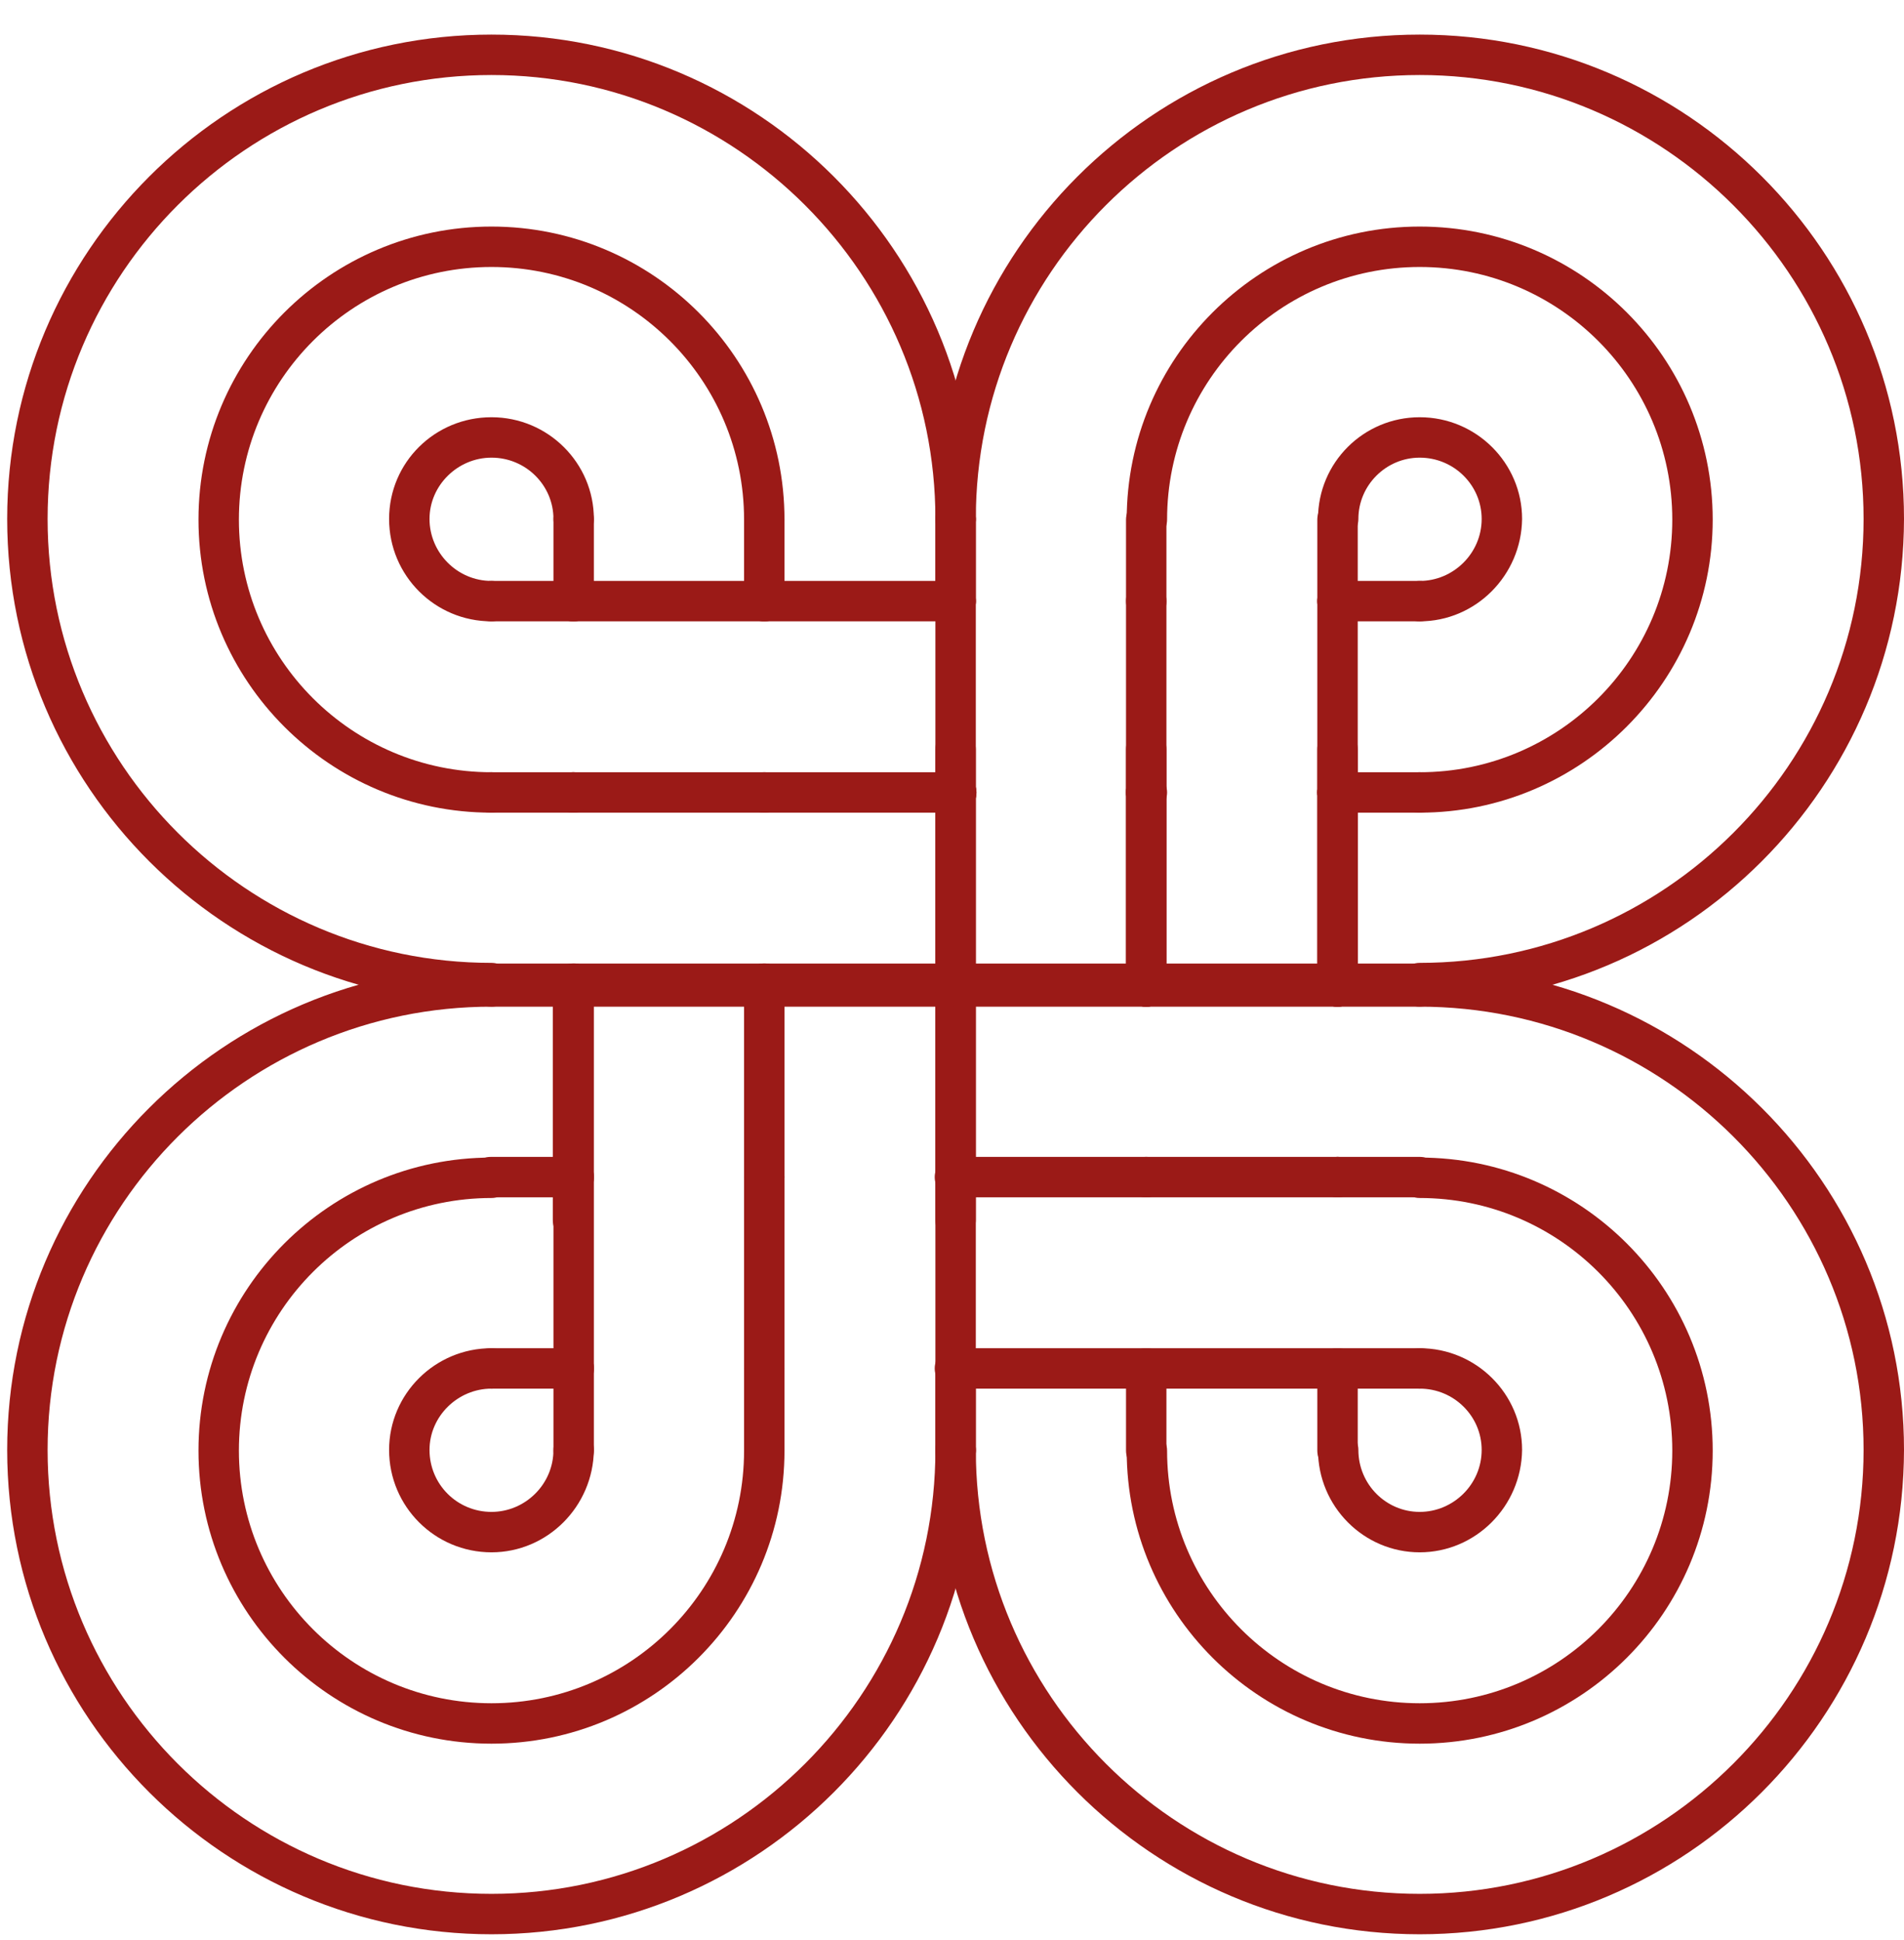 <svg width="53" height="54" viewBox="0 0 53 54" fill="none" xmlns="http://www.w3.org/2000/svg">
<path d="M13.681 53.837C6.256 53.837 0.2 47.8 0.2 40.356C0.2 32.931 6.238 26.894 13.681 26.894C14 26.894 14.244 27.137 14.244 27.456C14.244 27.775 14 28.019 13.681 28.019C6.875 28.019 1.325 33.55 1.325 40.356C1.325 47.163 6.856 52.712 13.681 52.712C20.488 52.712 26.038 47.163 26.038 40.356C26.038 40.038 26.281 39.794 26.6 39.794C26.919 39.794 27.163 40.038 27.163 40.356C27.163 47.8 21.106 53.837 13.681 53.837Z" fill="#9B1A17"/>
<path d="M13.681 48.532C9.181 48.532 5.525 44.875 5.525 40.375C5.525 35.875 9.181 32.219 13.681 32.219C14 32.219 14.244 32.463 14.244 32.782C14.244 33.1 14 33.344 13.681 33.344C9.8 33.344 6.65 36.494 6.65 40.375C6.65 44.257 9.8 47.407 13.681 47.407C17.562 47.407 20.712 44.257 20.712 40.375C20.712 40.056 20.956 39.813 21.275 39.813C21.594 39.813 21.837 40.056 21.837 40.375C21.837 44.875 18.181 48.532 13.681 48.532Z" fill="#9B1A17"/>
<path d="M13.681 43.206C12.106 43.206 10.831 41.931 10.831 40.356C10.831 38.8 12.106 37.525 13.681 37.525C14 37.525 14.244 37.769 14.244 38.088C14.244 38.406 14 38.65 13.681 38.65C12.744 38.65 11.956 39.419 11.956 40.356C11.956 41.313 12.725 42.081 13.681 42.081C14.619 42.081 15.406 41.313 15.406 40.356C15.406 40.038 15.65 39.794 15.969 39.794C16.288 39.794 16.531 40.038 16.531 40.356C16.512 41.931 15.238 43.206 13.681 43.206Z" fill="#9B1A17"/>
<path d="M15.969 27.981C15.65 27.981 15.406 27.738 15.406 27.419V27.381C15.406 27.063 15.65 26.819 15.969 26.819C16.288 26.819 16.531 27.063 16.531 27.381V27.419C16.531 27.719 16.269 27.981 15.969 27.981Z" fill="#9B1A17"/>
<path d="M15.969 28.019C15.65 28.019 15.406 27.775 15.406 27.456V27.419C15.406 27.1 15.65 26.856 15.969 26.856C16.288 26.856 16.531 27.1 16.531 27.419V27.456C16.531 27.756 16.269 28.019 15.969 28.019Z" fill="#9B1A17"/>
<path d="M15.969 38.65C15.65 38.65 15.406 38.406 15.406 38.088V32.763C15.406 32.444 15.65 32.2 15.969 32.2C16.288 32.2 16.531 32.444 16.531 32.763V38.088C16.531 38.406 16.269 38.65 15.969 38.65Z" fill="#9B1A17"/>
<path d="M15.969 40.938C15.65 40.938 15.406 40.694 15.406 40.375V38.088C15.406 37.769 15.65 37.525 15.969 37.525C16.288 37.525 16.531 37.769 16.531 38.088V40.375C16.531 40.675 16.269 40.938 15.969 40.938Z" fill="#9B1A17"/>
<path d="M15.969 33.325C15.65 33.325 15.406 33.081 15.406 32.763V27.438C15.406 27.119 15.65 26.875 15.969 26.875C16.288 26.875 16.531 27.119 16.531 27.438V32.763C16.531 33.081 16.269 33.325 15.969 33.325Z" fill="#9B1A17"/>
<path d="M21.275 28.019C20.956 28.019 20.712 27.775 20.712 27.456V27.419C20.712 27.1 20.956 26.856 21.275 26.856C21.594 26.856 21.837 27.1 21.837 27.419V27.456C21.837 27.756 21.594 28.019 21.275 28.019Z" fill="#9B1A17"/>
<path d="M21.275 40.938C20.956 40.938 20.712 40.694 20.712 40.375V38.088C20.712 37.769 20.956 37.525 21.275 37.525C21.594 37.525 21.837 37.769 21.837 38.088V40.375C21.837 40.675 21.594 40.938 21.275 40.938Z" fill="#9B1A17"/>
<path d="M21.275 33.325C20.956 33.325 20.712 33.081 20.712 32.763V27.438C20.712 27.119 20.956 26.875 21.275 26.875C21.594 26.875 21.837 27.119 21.837 27.438V32.763C21.837 33.081 21.594 33.325 21.275 33.325Z" fill="#9B1A17"/>
<path d="M21.275 27.981C20.956 27.981 20.712 27.738 20.712 27.419V27.381C20.712 27.063 20.956 26.819 21.275 26.819C21.594 26.819 21.837 27.063 21.837 27.381V27.419C21.837 27.719 21.594 27.981 21.275 27.981Z" fill="#9B1A17"/>
<path d="M21.275 38.65C20.956 38.65 20.712 38.406 20.712 38.088V32.763C20.712 32.444 20.956 32.2 21.275 32.2C21.594 32.2 21.837 32.444 21.837 32.763V38.088C21.837 38.406 21.594 38.65 21.275 38.65Z" fill="#9B1A17"/>
<path d="M26.6 27.981C26.281 27.981 26.038 27.738 26.038 27.419V27.381C26.038 27.063 26.281 26.819 26.6 26.819C26.919 26.819 27.163 27.063 27.163 27.381V27.419C27.163 27.719 26.9 27.981 26.6 27.981Z" fill="#9B1A17"/>
<path d="M26.6 33.325C26.281 33.325 26.038 33.081 26.038 32.763V27.438C26.038 27.119 26.281 26.875 26.6 26.875C26.919 26.875 27.163 27.119 27.163 27.438V32.763C27.163 33.081 26.9 33.325 26.6 33.325Z" fill="#9B1A17"/>
<path d="M26.6 38.65C26.281 38.65 26.038 38.406 26.038 38.088V32.763C26.038 32.444 26.281 32.2 26.6 32.2C26.919 32.2 27.163 32.444 27.163 32.763V38.088C27.163 38.406 26.9 38.65 26.6 38.65Z" fill="#9B1A17"/>
<path d="M26.6 28.019C26.281 28.019 26.038 27.775 26.038 27.456V27.419C26.038 27.1 26.281 26.856 26.6 26.856C26.919 26.856 27.163 27.1 27.163 27.419V27.456C27.163 27.756 26.9 28.019 26.6 28.019Z" fill="#9B1A17"/>
<path d="M26.6 40.938C26.281 40.938 26.038 40.694 26.038 40.375V38.088C26.038 37.769 26.281 37.525 26.6 37.525C26.919 37.525 27.163 37.769 27.163 38.088V40.375C27.163 40.675 26.9 40.938 26.6 40.938Z" fill="#9B1A17"/>
<path d="M15.969 38.65H13.681C13.363 38.65 13.119 38.406 13.119 38.088C13.119 37.769 13.363 37.525 13.681 37.525H15.969C16.288 37.525 16.531 37.769 16.531 38.088C16.531 38.406 16.269 38.65 15.969 38.65Z" fill="#9B1A17"/>
<path d="M15.95 33.325H13.662C13.344 33.325 13.1 33.081 13.1 32.763C13.1 32.444 13.344 32.2 13.662 32.2H15.95C16.269 32.2 16.512 32.444 16.512 32.763C16.512 33.081 16.269 33.325 15.95 33.325Z" fill="#9B1A17"/>
<path d="M26.6 33.325C26.45 33.325 26.3 33.269 26.206 33.156C26.094 33.044 26.038 32.913 26.038 32.763C26.038 32.612 26.094 32.462 26.206 32.369C26.413 32.163 26.788 32.163 27.012 32.369C27.125 32.481 27.181 32.612 27.181 32.763C27.181 32.913 27.125 33.062 27.012 33.156C26.881 33.269 26.75 33.325 26.6 33.325Z" fill="#9B1A17"/>
<path d="M21.275 33.325C21.125 33.325 20.975 33.269 20.881 33.156C20.769 33.044 20.712 32.913 20.712 32.763C20.712 32.612 20.769 32.462 20.881 32.369C21.087 32.163 21.462 32.163 21.669 32.369C21.781 32.481 21.837 32.612 21.837 32.763C21.837 32.913 21.781 33.062 21.669 33.156C21.575 33.269 21.425 33.325 21.275 33.325Z" fill="#9B1A17"/>
<path d="M15.969 33.325C15.65 33.325 15.406 33.081 15.406 32.763C15.406 32.444 15.65 32.2 15.969 32.2C16.288 32.2 16.531 32.444 16.531 32.763C16.531 33.081 16.269 33.325 15.969 33.325Z" fill="#9B1A17"/>
<path d="M21.275 28.019C21.125 28.019 20.975 27.963 20.881 27.85C20.769 27.738 20.712 27.606 20.712 27.456C20.712 27.306 20.769 27.156 20.881 27.063C21.087 26.856 21.462 26.856 21.669 27.063C21.781 27.175 21.837 27.306 21.837 27.456C21.837 27.606 21.781 27.756 21.669 27.85C21.575 27.963 21.425 28.019 21.275 28.019Z" fill="#9B1A17"/>
<path d="M15.969 28.019C15.65 28.019 15.406 27.775 15.406 27.456C15.406 27.137 15.65 26.894 15.969 26.894H21.294C21.613 26.894 21.856 27.137 21.856 27.456C21.856 27.775 21.613 28.019 21.294 28.019H15.969Z" fill="#9B1A17"/>
<path d="M26.6 28.019H21.275C20.956 28.019 20.712 27.775 20.712 27.456C20.712 27.137 20.956 26.894 21.275 26.894H26.6C26.919 26.894 27.163 27.137 27.163 27.456C27.163 27.756 26.9 28.019 26.6 28.019Z" fill="#9B1A17"/>
<path d="M26.6 28.019C26.45 28.019 26.3 27.963 26.206 27.85C26.094 27.738 26.038 27.606 26.038 27.456C26.038 27.306 26.094 27.156 26.206 27.063C26.413 26.856 26.788 26.856 27.012 27.063C27.125 27.175 27.181 27.306 27.181 27.456C27.181 27.606 27.125 27.756 27.012 27.85C26.881 27.963 26.75 28.019 26.6 28.019Z" fill="#9B1A17"/>
<path d="M15.969 28.019H13.681C13.363 28.019 13.119 27.775 13.119 27.456C13.119 27.137 13.363 26.894 13.681 26.894H15.969C16.288 26.894 16.531 27.137 16.531 27.456C16.531 27.756 16.269 28.019 15.969 28.019Z" fill="#9B1A17"/>
<path d="M15.969 28.019C15.819 28.019 15.669 27.963 15.575 27.85C15.463 27.738 15.406 27.606 15.406 27.456C15.406 27.306 15.463 27.156 15.575 27.063C15.781 26.856 16.156 26.856 16.363 27.063C16.475 27.175 16.531 27.306 16.531 27.456C16.531 27.606 16.475 27.756 16.363 27.85C16.25 27.963 16.119 28.019 15.969 28.019Z" fill="#9B1A17"/>
<path d="M13.681 27.925C6.256 27.925 0.2 21.888 0.2 14.444C0.2 7.019 6.238 0.963 13.681 0.963C21.106 0.963 27.163 7 27.163 14.444C27.163 14.763 26.919 15.006 26.6 15.006C26.281 15.006 26.038 14.763 26.038 14.444C26.038 7.638 20.488 2.088 13.681 2.088C6.875 2.088 1.325 7.619 1.325 14.444C1.325 21.25 6.856 26.8 13.681 26.8C14 26.8 14.244 27.044 14.244 27.363C14.244 27.681 13.981 27.925 13.681 27.925Z" fill="#9B1A17"/>
<path d="M13.681 22.619C9.181 22.619 5.525 18.963 5.525 14.463C5.525 9.963 9.181 6.306 13.681 6.306C18.181 6.306 21.837 9.963 21.837 14.463C21.837 14.781 21.594 15.025 21.275 15.025C20.956 15.025 20.712 14.781 20.712 14.463C20.712 10.581 17.562 7.431 13.681 7.431C9.8 7.431 6.65 10.581 6.65 14.463C6.65 18.344 9.8 21.494 13.681 21.494C14 21.494 14.244 21.738 14.244 22.056C14.244 22.356 13.981 22.619 13.681 22.619Z" fill="#9B1A17"/>
<path d="M13.681 17.294C12.106 17.294 10.831 16.019 10.831 14.444C10.831 12.869 12.106 11.613 13.681 11.613C15.256 11.613 16.531 12.888 16.531 14.444C16.531 14.763 16.288 15.007 15.969 15.007C15.65 15.007 15.406 14.763 15.406 14.444C15.406 13.507 14.637 12.738 13.681 12.738C12.744 12.738 11.956 13.507 11.956 14.444C11.956 15.382 12.725 16.169 13.681 16.169C14 16.169 14.244 16.413 14.244 16.732C14.244 17.05 13.981 17.294 13.681 17.294Z" fill="#9B1A17"/>
<path d="M15.969 27.981C15.65 27.981 15.406 27.738 15.406 27.419V27.381C15.406 27.063 15.65 26.819 15.969 26.819C16.288 26.819 16.531 27.063 16.531 27.381V27.419C16.531 27.719 16.269 27.981 15.969 27.981Z" fill="#9B1A17"/>
<path d="M15.969 28.019C15.65 28.019 15.406 27.775 15.406 27.456V27.419C15.406 27.1 15.65 26.856 15.969 26.856C16.288 26.856 16.531 27.1 16.531 27.419V27.456C16.531 27.756 16.269 28.019 15.969 28.019Z" fill="#9B1A17"/>
<path d="M15.95 34.525C15.631 34.525 15.388 34.281 15.388 33.963V32.763C15.388 32.444 15.631 32.2 15.95 32.2C16.269 32.2 16.513 32.444 16.513 32.763V33.963C16.513 34.281 16.269 34.525 15.95 34.525Z" fill="#9B1A17"/>
<path d="M15.95 33.325C15.631 33.325 15.388 33.081 15.388 32.763V27.438C15.388 27.119 15.631 26.875 15.95 26.875C16.269 26.875 16.513 27.119 16.513 27.438V32.763C16.513 33.081 16.269 33.325 15.95 33.325Z" fill="#9B1A17"/>
<path d="M15.969 17.294C15.65 17.294 15.406 17.05 15.406 16.731V14.463C15.406 14.144 15.65 13.9 15.969 13.9C16.288 13.9 16.531 14.144 16.531 14.463V16.75C16.531 17.05 16.269 17.294 15.969 17.294Z" fill="#9B1A17"/>
<path d="M21.275 28.019C20.956 28.019 20.712 27.775 20.712 27.456V27.419C20.712 27.1 20.956 26.856 21.275 26.856C21.594 26.856 21.837 27.1 21.837 27.419V27.456C21.837 27.756 21.594 28.019 21.275 28.019Z" fill="#9B1A17"/>
<path d="M21.275 27.981C20.956 27.981 20.712 27.738 20.712 27.419V27.381C20.712 27.063 20.956 26.819 21.275 26.819C21.594 26.819 21.837 27.063 21.837 27.381V27.419C21.837 27.719 21.594 27.981 21.275 27.981Z" fill="#9B1A17"/>
<path d="M21.275 34.525C20.956 34.525 20.712 34.281 20.712 33.963V32.763C20.712 32.444 20.956 32.2 21.275 32.2C21.594 32.2 21.837 32.444 21.837 32.763V33.963C21.837 34.281 21.594 34.525 21.275 34.525Z" fill="#9B1A17"/>
<path d="M21.275 33.325C20.956 33.325 20.712 33.081 20.712 32.763V27.438C20.712 27.119 20.956 26.875 21.275 26.875C21.594 26.875 21.837 27.119 21.837 27.438V32.763C21.837 33.081 21.594 33.325 21.275 33.325Z" fill="#9B1A17"/>
<path d="M21.275 17.294C20.956 17.294 20.712 17.05 20.712 16.731V14.463C20.712 14.144 20.956 13.9 21.275 13.9C21.594 13.9 21.837 14.144 21.837 14.463V16.75C21.837 17.05 21.594 17.294 21.275 17.294Z" fill="#9B1A17"/>
<path d="M26.6 27.981C26.281 27.981 26.038 27.738 26.038 27.419V27.381C26.038 27.063 26.281 26.819 26.6 26.819C26.919 26.819 27.163 27.063 27.163 27.381V27.419C27.163 27.719 26.9 27.981 26.6 27.981Z" fill="#9B1A17"/>
<path d="M26.6 34.525C26.281 34.525 26.038 34.281 26.038 33.963V32.763C26.038 32.444 26.281 32.2 26.6 32.2C26.919 32.2 27.163 32.444 27.163 32.763V33.963C27.163 34.281 26.9 34.525 26.6 34.525Z" fill="#9B1A17"/>
<path d="M26.6 28.019C26.281 28.019 26.038 27.775 26.038 27.456V27.419C26.038 27.1 26.281 26.856 26.6 26.856C26.919 26.856 27.163 27.1 27.163 27.419V27.456C27.163 27.756 26.9 28.019 26.6 28.019Z" fill="#9B1A17"/>
<path d="M26.6 33.325C26.281 33.325 26.038 33.081 26.038 32.763V27.438C26.038 27.119 26.281 26.875 26.6 26.875C26.919 26.875 27.163 27.119 27.163 27.438V32.763C27.163 33.081 26.9 33.325 26.6 33.325Z" fill="#9B1A17"/>
<path d="M26.6 17.294C26.281 17.294 26.038 17.05 26.038 16.731V14.463C26.038 14.144 26.281 13.9 26.6 13.9C26.919 13.9 27.163 14.144 27.163 14.463V16.75C27.163 17.05 26.9 17.294 26.6 17.294Z" fill="#9B1A17"/>
<path d="M21.275 17.294H15.95C15.631 17.294 15.388 17.05 15.388 16.731C15.388 16.413 15.631 16.169 15.95 16.169H21.275C21.594 16.169 21.837 16.413 21.837 16.731C21.837 17.05 21.594 17.294 21.275 17.294Z" fill="#9B1A17"/>
<path d="M15.969 17.294H13.681C13.363 17.294 13.119 17.05 13.119 16.731C13.119 16.413 13.363 16.169 13.681 16.169H15.969C16.288 16.169 16.531 16.413 16.531 16.731C16.531 17.05 16.269 17.294 15.969 17.294Z" fill="#9B1A17"/>
<path d="M26.6 17.294H21.275C20.956 17.294 20.712 17.05 20.712 16.731C20.712 16.413 20.956 16.169 21.275 16.169H26.6C26.919 16.169 27.163 16.413 27.163 16.731C27.163 17.05 26.9 17.294 26.6 17.294Z" fill="#9B1A17"/>
<path d="M26.6 22.619C26.45 22.619 26.3 22.563 26.206 22.45C26.094 22.338 26.038 22.206 26.038 22.056C26.038 21.907 26.094 21.756 26.206 21.663C26.413 21.456 26.788 21.456 27.012 21.663C27.125 21.775 27.181 21.907 27.181 22.056C27.181 22.206 27.125 22.357 27.012 22.45C26.881 22.563 26.75 22.619 26.6 22.619Z" fill="#9B1A17"/>
<path d="M21.275 22.619H15.95C15.631 22.619 15.388 22.375 15.388 22.056C15.388 21.738 15.631 21.494 15.95 21.494H21.275C21.594 21.494 21.837 21.738 21.837 22.056C21.837 22.375 21.594 22.619 21.275 22.619Z" fill="#9B1A17"/>
<path d="M26.6 22.619H21.275C20.956 22.619 20.712 22.375 20.712 22.056C20.712 21.738 20.956 21.494 21.275 21.494H26.6C26.919 21.494 27.163 21.738 27.163 22.056C27.163 22.375 26.9 22.619 26.6 22.619Z" fill="#9B1A17"/>
<path d="M15.969 22.619C15.65 22.619 15.406 22.375 15.406 22.056C15.406 21.738 15.65 21.494 15.969 21.494C16.288 21.494 16.531 21.738 16.531 22.056C16.531 22.375 16.269 22.619 15.969 22.619Z" fill="#9B1A17"/>
<path d="M15.95 22.619H13.662C13.344 22.619 13.1 22.375 13.1 22.056C13.1 21.738 13.344 21.494 13.662 21.494H15.95C16.269 21.494 16.512 21.738 16.512 22.056C16.512 22.375 16.269 22.619 15.95 22.619Z" fill="#9B1A17"/>
<path d="M21.275 22.619C21.125 22.619 20.975 22.563 20.881 22.45C20.769 22.338 20.712 22.206 20.712 22.056C20.712 21.907 20.769 21.756 20.881 21.663C21.087 21.456 21.462 21.456 21.669 21.663C21.781 21.775 21.837 21.907 21.837 22.056C21.837 22.206 21.781 22.357 21.669 22.45C21.575 22.563 21.425 22.619 21.275 22.619Z" fill="#9B1A17"/>
<path d="M15.969 27.944H13.681C13.363 27.944 13.119 27.7 13.119 27.381C13.119 27.063 13.363 26.819 13.681 26.819H15.969C16.288 26.819 16.531 27.063 16.531 27.381C16.531 27.681 16.269 27.944 15.969 27.944Z" fill="#9B1A17"/>
<path d="M21.275 27.925C21.125 27.925 20.975 27.869 20.881 27.756C20.769 27.644 20.712 27.513 20.712 27.363C20.712 27.213 20.769 27.063 20.881 26.969C21.087 26.763 21.462 26.763 21.669 26.969C21.781 27.081 21.837 27.213 21.837 27.363C21.837 27.513 21.781 27.663 21.669 27.756C21.575 27.869 21.425 27.925 21.275 27.925Z" fill="#9B1A17"/>
<path d="M26.6 27.925C26.45 27.925 26.3 27.869 26.206 27.756C26.094 27.663 26.038 27.513 26.038 27.363C26.038 27.213 26.094 27.063 26.206 26.969C26.413 26.763 26.788 26.763 27.012 26.969C27.125 27.081 27.181 27.213 27.181 27.363C27.181 27.513 27.125 27.663 27.012 27.756C26.881 27.869 26.75 27.925 26.6 27.925Z" fill="#9B1A17"/>
<path d="M26.6 27.944H21.275C20.956 27.944 20.712 27.7 20.712 27.381C20.712 27.063 20.956 26.819 21.275 26.819H26.6C26.919 26.819 27.163 27.063 27.163 27.381C27.163 27.681 26.9 27.944 26.6 27.944Z" fill="#9B1A17"/>
<path d="M15.969 27.925C15.819 27.925 15.669 27.869 15.575 27.756C15.463 27.663 15.406 27.513 15.406 27.363C15.406 27.213 15.463 27.063 15.575 26.969C15.781 26.763 16.156 26.763 16.363 26.969C16.475 27.081 16.531 27.213 16.531 27.363C16.531 27.513 16.475 27.663 16.363 27.756C16.25 27.869 16.119 27.925 15.969 27.925Z" fill="#9B1A17"/>
<path d="M21.275 27.944H15.95C15.631 27.944 15.388 27.7 15.388 27.381C15.388 27.063 15.631 26.819 15.95 26.819H21.275C21.594 26.819 21.837 27.063 21.837 27.381C21.837 27.681 21.594 27.944 21.275 27.944Z" fill="#9B1A17"/>
<path d="M39.519 27.925C39.2 27.925 38.956 27.681 38.956 27.363C38.956 27.044 39.2 26.8 39.519 26.8C46.325 26.8 51.875 21.269 51.875 14.444C51.875 7.638 46.325 2.088 39.519 2.088C32.712 2.088 27.163 7.619 27.163 14.444C27.163 14.763 26.919 15.006 26.6 15.006C26.281 15.006 26.038 14.763 26.038 14.444C26.038 7.019 32.075 0.963 39.519 0.963C46.944 0.963 53 7 53 14.444C52.981 21.888 46.944 27.925 39.519 27.925Z" fill="#9B1A17"/>
<path d="M39.519 22.619C39.2 22.619 38.956 22.375 38.956 22.056C38.956 21.738 39.2 21.494 39.519 21.494C43.4 21.494 46.55 18.344 46.55 14.463C46.55 10.581 43.4 7.431 39.519 7.431C35.638 7.431 32.487 10.581 32.487 14.463C32.487 14.781 32.244 15.025 31.925 15.025C31.606 15.025 31.363 14.781 31.363 14.463C31.363 9.963 35.019 6.306 39.519 6.306C44.019 6.306 47.675 9.963 47.675 14.463C47.675 18.944 44.019 22.619 39.519 22.619Z" fill="#9B1A17"/>
<path d="M39.519 17.294C39.2 17.294 38.956 17.05 38.956 16.732C38.956 16.413 39.2 16.169 39.519 16.169C40.456 16.169 41.244 15.4 41.244 14.444C41.244 13.507 40.475 12.738 39.519 12.738C38.581 12.738 37.812 13.507 37.812 14.444C37.812 14.763 37.569 15.007 37.25 15.007C36.931 15.007 36.688 14.763 36.688 14.444C36.688 12.869 37.962 11.613 39.519 11.613C41.094 11.613 42.369 12.888 42.369 14.444C42.35 16.019 41.075 17.294 39.519 17.294Z" fill="#9B1A17"/>
<path d="M37.231 28.019C36.913 28.019 36.669 27.775 36.669 27.456V27.419C36.669 27.1 36.913 26.856 37.231 26.856C37.55 26.856 37.794 27.1 37.794 27.419V27.456C37.794 27.756 37.55 28.019 37.231 28.019Z" fill="#9B1A17"/>
<path d="M37.231 27.981C36.913 27.981 36.669 27.738 36.669 27.419V27.381C36.669 27.063 36.913 26.819 37.231 26.819C37.55 26.819 37.794 27.063 37.794 27.381V27.419C37.794 27.719 37.55 27.981 37.231 27.981Z" fill="#9B1A17"/>
<path d="M37.231 22.619C36.913 22.619 36.669 22.375 36.669 22.056V16.731C36.669 16.413 36.913 16.169 37.231 16.169C37.55 16.169 37.794 16.413 37.794 16.731V22.056C37.794 22.356 37.55 22.619 37.231 22.619Z" fill="#9B1A17"/>
<path d="M37.231 17.294C36.913 17.294 36.669 17.05 36.669 16.731V14.463C36.669 14.144 36.913 13.9 37.231 13.9C37.55 13.9 37.794 14.144 37.794 14.463V16.75C37.794 17.05 37.55 17.294 37.231 17.294Z" fill="#9B1A17"/>
<path d="M37.231 27.944C36.913 27.944 36.669 27.7 36.669 27.381V22.056C36.669 21.738 36.913 21.494 37.231 21.494C37.55 21.494 37.794 21.738 37.794 22.056V27.381C37.794 27.681 37.55 27.944 37.231 27.944Z" fill="#9B1A17"/>
<path d="M31.906 27.981C31.587 27.981 31.344 27.738 31.344 27.419V27.381C31.344 27.063 31.587 26.819 31.906 26.819C32.225 26.819 32.469 27.063 32.469 27.381V27.419C32.469 27.719 32.225 27.981 31.906 27.981Z" fill="#9B1A17"/>
<path d="M31.906 17.294C31.587 17.294 31.344 17.05 31.344 16.731V14.463C31.344 14.144 31.587 13.9 31.906 13.9C32.225 13.9 32.469 14.144 32.469 14.463V16.75C32.469 17.05 32.225 17.294 31.906 17.294Z" fill="#9B1A17"/>
<path d="M31.906 27.944C31.587 27.944 31.344 27.7 31.344 27.381V22.056C31.344 21.738 31.587 21.494 31.906 21.494C32.225 21.494 32.469 21.738 32.469 22.056V27.381C32.469 27.681 32.225 27.944 31.906 27.944Z" fill="#9B1A17"/>
<path d="M31.906 28.019C31.587 28.019 31.344 27.775 31.344 27.456V27.419C31.344 27.1 31.587 26.856 31.906 26.856C32.225 26.856 32.469 27.1 32.469 27.419V27.456C32.469 27.756 32.225 28.019 31.906 28.019Z" fill="#9B1A17"/>
<path d="M31.906 22.619C31.587 22.619 31.344 22.375 31.344 22.056V16.731C31.344 16.413 31.587 16.169 31.906 16.169C32.225 16.169 32.469 16.413 32.469 16.731V22.056C32.469 22.356 32.225 22.619 31.906 22.619Z" fill="#9B1A17"/>
<path d="M26.6 28.019C26.281 28.019 26.038 27.775 26.038 27.456V27.419C26.038 27.1 26.281 26.856 26.6 26.856C26.919 26.856 27.163 27.1 27.163 27.419V27.456C27.163 27.756 26.9 28.019 26.6 28.019Z" fill="#9B1A17"/>
<path d="M26.6 27.944C26.281 27.944 26.038 27.7 26.038 27.381V22.056C26.038 21.738 26.281 21.494 26.6 21.494C26.919 21.494 27.163 21.738 27.163 22.056V27.381C27.163 27.681 26.9 27.944 26.6 27.944Z" fill="#9B1A17"/>
<path d="M26.6 22.619C26.281 22.619 26.038 22.375 26.038 22.056V16.731C26.038 16.413 26.281 16.169 26.6 16.169C26.919 16.169 27.163 16.413 27.163 16.731V22.056C27.163 22.356 26.9 22.619 26.6 22.619Z" fill="#9B1A17"/>
<path d="M26.6 27.981C26.281 27.981 26.038 27.738 26.038 27.419V27.381C26.038 27.063 26.281 26.819 26.6 26.819C26.919 26.819 27.163 27.063 27.163 27.381V27.419C27.163 27.719 26.9 27.981 26.6 27.981Z" fill="#9B1A17"/>
<path d="M26.6 17.294C26.281 17.294 26.038 17.05 26.038 16.731V14.463C26.038 14.144 26.281 13.9 26.6 13.9C26.919 13.9 27.163 14.144 27.163 14.463V16.75C27.163 17.05 26.9 17.294 26.6 17.294Z" fill="#9B1A17"/>
<path d="M39.519 17.294H37.231C36.913 17.294 36.669 17.05 36.669 16.731C36.669 16.413 36.913 16.169 37.231 16.169H39.519C39.837 16.169 40.081 16.413 40.081 16.731C40.081 17.05 39.819 17.294 39.519 17.294Z" fill="#9B1A17"/>
<path d="M39.519 22.619H37.25C36.931 22.619 36.688 22.375 36.688 22.056C36.688 21.738 36.931 21.494 37.25 21.494H39.519C39.837 21.494 40.081 21.738 40.081 22.056C40.081 22.375 39.819 22.619 39.519 22.619Z" fill="#9B1A17"/>
<path d="M26.6 22.619C26.45 22.619 26.3 22.563 26.206 22.45C26.094 22.338 26.038 22.206 26.038 22.056C26.038 21.907 26.094 21.756 26.206 21.663C26.413 21.456 26.788 21.456 27.012 21.663C27.106 21.775 27.181 21.907 27.181 22.056C27.181 22.206 27.125 22.357 27.012 22.45C26.9 22.563 26.75 22.619 26.6 22.619Z" fill="#9B1A17"/>
<path d="M31.906 22.619C31.756 22.619 31.606 22.563 31.512 22.45C31.419 22.338 31.344 22.206 31.344 22.056C31.344 21.907 31.4 21.756 31.512 21.663C31.719 21.456 32.094 21.456 32.319 21.663C32.431 21.775 32.487 21.907 32.487 22.056C32.487 22.206 32.431 22.357 32.319 22.45C32.206 22.563 32.056 22.619 31.906 22.619Z" fill="#9B1A17"/>
<path d="M37.231 22.619C36.913 22.619 36.669 22.375 36.669 22.056C36.669 21.738 36.913 21.494 37.231 21.494C37.55 21.494 37.794 21.738 37.794 22.056C37.794 22.375 37.55 22.619 37.231 22.619Z" fill="#9B1A17"/>
<path d="M31.906 27.925C31.756 27.925 31.606 27.869 31.512 27.756C31.419 27.663 31.344 27.513 31.344 27.363C31.344 27.213 31.4 27.063 31.512 26.969C31.719 26.763 32.094 26.763 32.319 26.969C32.431 27.081 32.487 27.213 32.487 27.363C32.487 27.513 32.431 27.663 32.319 27.756C32.206 27.869 32.056 27.925 31.906 27.925Z" fill="#9B1A17"/>
<path d="M37.231 27.944H31.906C31.587 27.944 31.344 27.7 31.344 27.381C31.344 27.063 31.587 26.819 31.906 26.819H37.231C37.55 26.819 37.794 27.063 37.794 27.381C37.794 27.681 37.55 27.944 37.231 27.944Z" fill="#9B1A17"/>
<path d="M31.906 27.944H26.581C26.262 27.944 26.019 27.7 26.019 27.381C26.019 27.063 26.262 26.819 26.581 26.819H31.906C32.225 26.819 32.469 27.063 32.469 27.381C32.469 27.681 32.225 27.944 31.906 27.944Z" fill="#9B1A17"/>
<path d="M26.6 27.925C26.45 27.925 26.3 27.869 26.206 27.756C26.094 27.644 26.038 27.513 26.038 27.363C26.038 27.213 26.094 27.063 26.206 26.969C26.413 26.763 26.788 26.763 27.012 26.969C27.106 27.081 27.181 27.213 27.181 27.363C27.181 27.513 27.125 27.663 27.012 27.756C26.9 27.869 26.75 27.925 26.6 27.925Z" fill="#9B1A17"/>
<path d="M39.519 27.944H37.231C36.913 27.944 36.669 27.7 36.669 27.381C36.669 27.063 36.913 26.819 37.231 26.819H39.519C39.837 26.819 40.081 27.063 40.081 27.381C40.081 27.681 39.819 27.944 39.519 27.944Z" fill="#9B1A17"/>
<path d="M37.231 27.925C37.081 27.925 36.931 27.869 36.837 27.756C36.725 27.663 36.669 27.513 36.669 27.363C36.669 27.213 36.725 27.063 36.837 26.969C37.044 26.763 37.419 26.763 37.625 26.969C37.737 27.081 37.794 27.213 37.794 27.363C37.794 27.513 37.737 27.663 37.625 27.756C37.531 27.869 37.381 27.925 37.231 27.925Z" fill="#9B1A17"/>
<path d="M39.519 53.837C32.094 53.837 26.038 47.8 26.038 40.356C26.038 40.038 26.281 39.794 26.6 39.794C26.919 39.794 27.163 40.038 27.163 40.356C27.163 47.163 32.694 52.712 39.519 52.712C46.325 52.712 51.875 47.163 51.875 40.356C51.875 33.55 46.325 28.019 39.519 28.019C39.2 28.019 38.956 27.775 38.956 27.456C38.956 27.137 39.2 26.894 39.519 26.894C46.944 26.894 53 32.931 53 40.356C52.981 47.8 46.944 53.837 39.519 53.837Z" fill="#9B1A17"/>
<path d="M39.519 48.532C35.019 48.532 31.363 44.875 31.363 40.375C31.363 40.056 31.606 39.813 31.925 39.813C32.244 39.813 32.487 40.056 32.487 40.375C32.487 44.257 35.638 47.407 39.519 47.407C43.4 47.407 46.55 44.257 46.55 40.375C46.55 36.494 43.4 33.344 39.519 33.344C39.2 33.344 38.956 33.1 38.956 32.782C38.956 32.463 39.2 32.219 39.519 32.219C44.019 32.219 47.675 35.875 47.675 40.375C47.675 44.875 44.019 48.532 39.519 48.532Z" fill="#9B1A17"/>
<path d="M39.519 43.206C37.962 43.206 36.688 41.931 36.688 40.356C36.688 40.038 36.931 39.794 37.25 39.794C37.569 39.794 37.812 40.038 37.812 40.356C37.812 41.313 38.581 42.081 39.519 42.081C40.456 42.081 41.244 41.313 41.244 40.356C41.244 39.419 40.475 38.65 39.519 38.65C39.2 38.65 38.956 38.406 38.956 38.088C38.956 37.769 39.2 37.525 39.519 37.525C41.094 37.525 42.369 38.8 42.369 40.356C42.35 41.931 41.075 43.206 39.519 43.206Z" fill="#9B1A17"/>
<path d="M37.231 28.019C36.913 28.019 36.669 27.775 36.669 27.456V27.419C36.669 27.1 36.913 26.856 37.231 26.856C37.55 26.856 37.794 27.1 37.794 27.419V27.456C37.794 27.756 37.55 28.019 37.231 28.019Z" fill="#9B1A17"/>
<path d="M37.231 27.981C36.913 27.981 36.669 27.738 36.669 27.419V27.381C36.669 27.063 36.913 26.819 37.231 26.819C37.55 26.819 37.794 27.063 37.794 27.381V27.419C37.794 27.719 37.55 27.981 37.231 27.981Z" fill="#9B1A17"/>
<path d="M37.231 22.619C36.913 22.619 36.669 22.375 36.669 22.056V20.856C36.669 20.538 36.913 20.294 37.231 20.294C37.55 20.294 37.794 20.538 37.794 20.856V22.056C37.794 22.356 37.55 22.619 37.231 22.619Z" fill="#9B1A17"/>
<path d="M37.231 27.944C36.913 27.944 36.669 27.7 36.669 27.381V22.056C36.669 21.738 36.913 21.494 37.231 21.494C37.55 21.494 37.794 21.738 37.794 22.056V27.381C37.794 27.681 37.55 27.944 37.231 27.944Z" fill="#9B1A17"/>
<path d="M37.231 40.938C36.913 40.938 36.669 40.694 36.669 40.375V38.088C36.669 37.769 36.913 37.525 37.231 37.525C37.55 37.525 37.794 37.769 37.794 38.088V40.375C37.794 40.675 37.55 40.938 37.231 40.938Z" fill="#9B1A17"/>
<path d="M31.906 27.981C31.587 27.981 31.344 27.738 31.344 27.419V27.381C31.344 27.063 31.587 26.819 31.906 26.819C32.225 26.819 32.469 27.063 32.469 27.381V27.419C32.469 27.719 32.225 27.981 31.906 27.981Z" fill="#9B1A17"/>
<path d="M31.906 28.019C31.587 28.019 31.344 27.775 31.344 27.456V27.419C31.344 27.1 31.587 26.856 31.906 26.856C32.225 26.856 32.469 27.1 32.469 27.419V27.456C32.469 27.756 32.225 28.019 31.906 28.019Z" fill="#9B1A17"/>
<path d="M31.906 22.619C31.587 22.619 31.344 22.375 31.344 22.056V20.856C31.344 20.538 31.587 20.294 31.906 20.294C32.225 20.294 32.469 20.538 32.469 20.856V22.056C32.469 22.356 32.225 22.619 31.906 22.619Z" fill="#9B1A17"/>
<path d="M31.906 27.944C31.587 27.944 31.344 27.7 31.344 27.381V22.056C31.344 21.738 31.587 21.494 31.906 21.494C32.225 21.494 32.469 21.738 32.469 22.056V27.381C32.469 27.681 32.225 27.944 31.906 27.944Z" fill="#9B1A17"/>
<path d="M31.906 40.938C31.587 40.938 31.344 40.694 31.344 40.375V38.088C31.344 37.769 31.587 37.525 31.906 37.525C32.225 37.525 32.469 37.769 32.469 38.088V40.375C32.469 40.675 32.225 40.938 31.906 40.938Z" fill="#9B1A17"/>
<path d="M26.6 28.019C26.281 28.019 26.038 27.775 26.038 27.456V27.419C26.038 27.1 26.281 26.856 26.6 26.856C26.919 26.856 27.163 27.1 27.163 27.419V27.456C27.163 27.756 26.9 28.019 26.6 28.019Z" fill="#9B1A17"/>
<path d="M26.6 22.619C26.281 22.619 26.038 22.375 26.038 22.056V20.856C26.038 20.538 26.281 20.294 26.6 20.294C26.919 20.294 27.163 20.538 27.163 20.856V22.056C27.163 22.356 26.9 22.619 26.6 22.619Z" fill="#9B1A17"/>
<path d="M26.6 27.981C26.281 27.981 26.038 27.738 26.038 27.419V27.381C26.038 27.063 26.281 26.819 26.6 26.819C26.919 26.819 27.163 27.063 27.163 27.381V27.419C27.163 27.719 26.9 27.981 26.6 27.981Z" fill="#9B1A17"/>
<path d="M26.6 27.944C26.281 27.944 26.038 27.7 26.038 27.381V22.056C26.038 21.738 26.281 21.494 26.6 21.494C26.919 21.494 27.163 21.738 27.163 22.056V27.381C27.163 27.681 26.9 27.944 26.6 27.944Z" fill="#9B1A17"/>
<path d="M26.6 40.938C26.281 40.938 26.038 40.694 26.038 40.375V38.088C26.038 37.769 26.281 37.525 26.6 37.525C26.919 37.525 27.163 37.769 27.163 38.088V40.375C27.163 40.675 26.9 40.938 26.6 40.938Z" fill="#9B1A17"/>
<path d="M37.231 38.65H31.906C31.587 38.65 31.344 38.406 31.344 38.088C31.344 37.769 31.587 37.525 31.906 37.525H37.231C37.55 37.525 37.794 37.769 37.794 38.088C37.794 38.406 37.55 38.65 37.231 38.65Z" fill="#9B1A17"/>
<path d="M39.519 38.65H37.231C36.913 38.65 36.669 38.406 36.669 38.088C36.669 37.769 36.913 37.525 37.231 37.525H39.519C39.837 37.525 40.081 37.769 40.081 38.088C40.081 38.406 39.819 38.65 39.519 38.65Z" fill="#9B1A17"/>
<path d="M31.906 38.65H26.581C26.262 38.65 26.019 38.406 26.019 38.088C26.019 37.769 26.262 37.525 26.581 37.525H31.906C32.225 37.525 32.469 37.769 32.469 38.088C32.469 38.406 32.225 38.65 31.906 38.65Z" fill="#9B1A17"/>
<path d="M26.6 33.325C26.45 33.325 26.3 33.269 26.206 33.156C26.094 33.044 26.038 32.913 26.038 32.763C26.038 32.612 26.094 32.462 26.206 32.369C26.413 32.163 26.788 32.163 27.012 32.369C27.106 32.481 27.181 32.612 27.181 32.763C27.181 32.913 27.125 33.062 27.012 33.156C26.9 33.269 26.75 33.325 26.6 33.325Z" fill="#9B1A17"/>
<path d="M37.231 33.325H31.906C31.587 33.325 31.344 33.081 31.344 32.763C31.344 32.444 31.587 32.2 31.906 32.2H37.231C37.55 32.2 37.794 32.444 37.794 32.763C37.794 33.081 37.55 33.325 37.231 33.325Z" fill="#9B1A17"/>
<path d="M31.906 33.325H26.581C26.262 33.325 26.019 33.081 26.019 32.763C26.019 32.444 26.262 32.2 26.581 32.2H31.906C32.225 32.2 32.469 32.444 32.469 32.763C32.469 33.081 32.225 33.325 31.906 33.325Z" fill="#9B1A17"/>
<path d="M37.231 33.325C36.913 33.325 36.669 33.081 36.669 32.763C36.669 32.444 36.913 32.2 37.231 32.2C37.55 32.2 37.794 32.444 37.794 32.763C37.794 33.081 37.55 33.325 37.231 33.325Z" fill="#9B1A17"/>
<path d="M39.519 33.325H37.25C36.931 33.325 36.688 33.081 36.688 32.763C36.688 32.444 36.931 32.2 37.25 32.2H39.519C39.837 32.2 40.081 32.444 40.081 32.763C40.081 33.081 39.819 33.325 39.519 33.325Z" fill="#9B1A17"/>
<path d="M31.906 33.325C31.756 33.325 31.606 33.269 31.512 33.156C31.419 33.044 31.344 32.913 31.344 32.763C31.344 32.612 31.4 32.462 31.512 32.369C31.719 32.163 32.094 32.163 32.319 32.369C32.431 32.481 32.487 32.612 32.487 32.763C32.487 32.913 32.431 33.062 32.319 33.156C32.206 33.269 32.056 33.325 31.906 33.325Z" fill="#9B1A17"/>
<path d="M39.519 28.019H37.231C36.913 28.019 36.669 27.775 36.669 27.456C36.669 27.137 36.913 26.894 37.231 26.894H39.519C39.837 26.894 40.081 27.137 40.081 27.456C40.081 27.756 39.819 28.019 39.519 28.019Z" fill="#9B1A17"/>
<path d="M31.906 28.019C31.756 28.019 31.606 27.963 31.512 27.85C31.419 27.738 31.344 27.606 31.344 27.456C31.344 27.306 31.4 27.156 31.512 27.063C31.719 26.856 32.094 26.856 32.319 27.063C32.431 27.175 32.487 27.306 32.487 27.456C32.487 27.606 32.431 27.756 32.319 27.85C32.206 27.963 32.056 28.019 31.906 28.019Z" fill="#9B1A17"/>
<path d="M26.6 28.019C26.45 28.019 26.3 27.963 26.206 27.85C26.094 27.738 26.038 27.606 26.038 27.456C26.038 27.306 26.094 27.156 26.206 27.063C26.413 26.856 26.788 26.856 27.012 27.063C27.106 27.175 27.181 27.306 27.181 27.456C27.181 27.606 27.125 27.756 27.012 27.85C26.881 27.963 26.75 28.019 26.6 28.019Z" fill="#9B1A17"/>
<path d="M31.906 28.019H26.581C26.262 28.019 26.019 27.775 26.019 27.456C26.019 27.137 26.262 26.894 26.581 26.894H31.906C32.225 26.894 32.469 27.137 32.469 27.456C32.469 27.756 32.225 28.019 31.906 28.019Z" fill="#9B1A17"/>
<path d="M37.231 28.019C37.081 28.019 36.931 27.963 36.837 27.85C36.725 27.738 36.669 27.606 36.669 27.456C36.669 27.306 36.725 27.156 36.837 27.063C37.044 26.856 37.419 26.856 37.625 27.063C37.737 27.175 37.794 27.306 37.794 27.456C37.794 27.606 37.737 27.756 37.625 27.85C37.531 27.963 37.381 28.019 37.231 28.019Z" fill="#9B1A17"/>
<path d="M37.231 28.019H31.906C31.587 28.019 31.344 27.775 31.344 27.456C31.344 27.137 31.587 26.894 31.906 26.894H37.231C37.55 26.894 37.794 27.137 37.794 27.456C37.794 27.756 37.55 28.019 37.231 28.019Z" fill="#9B1A17"/>
</svg>
